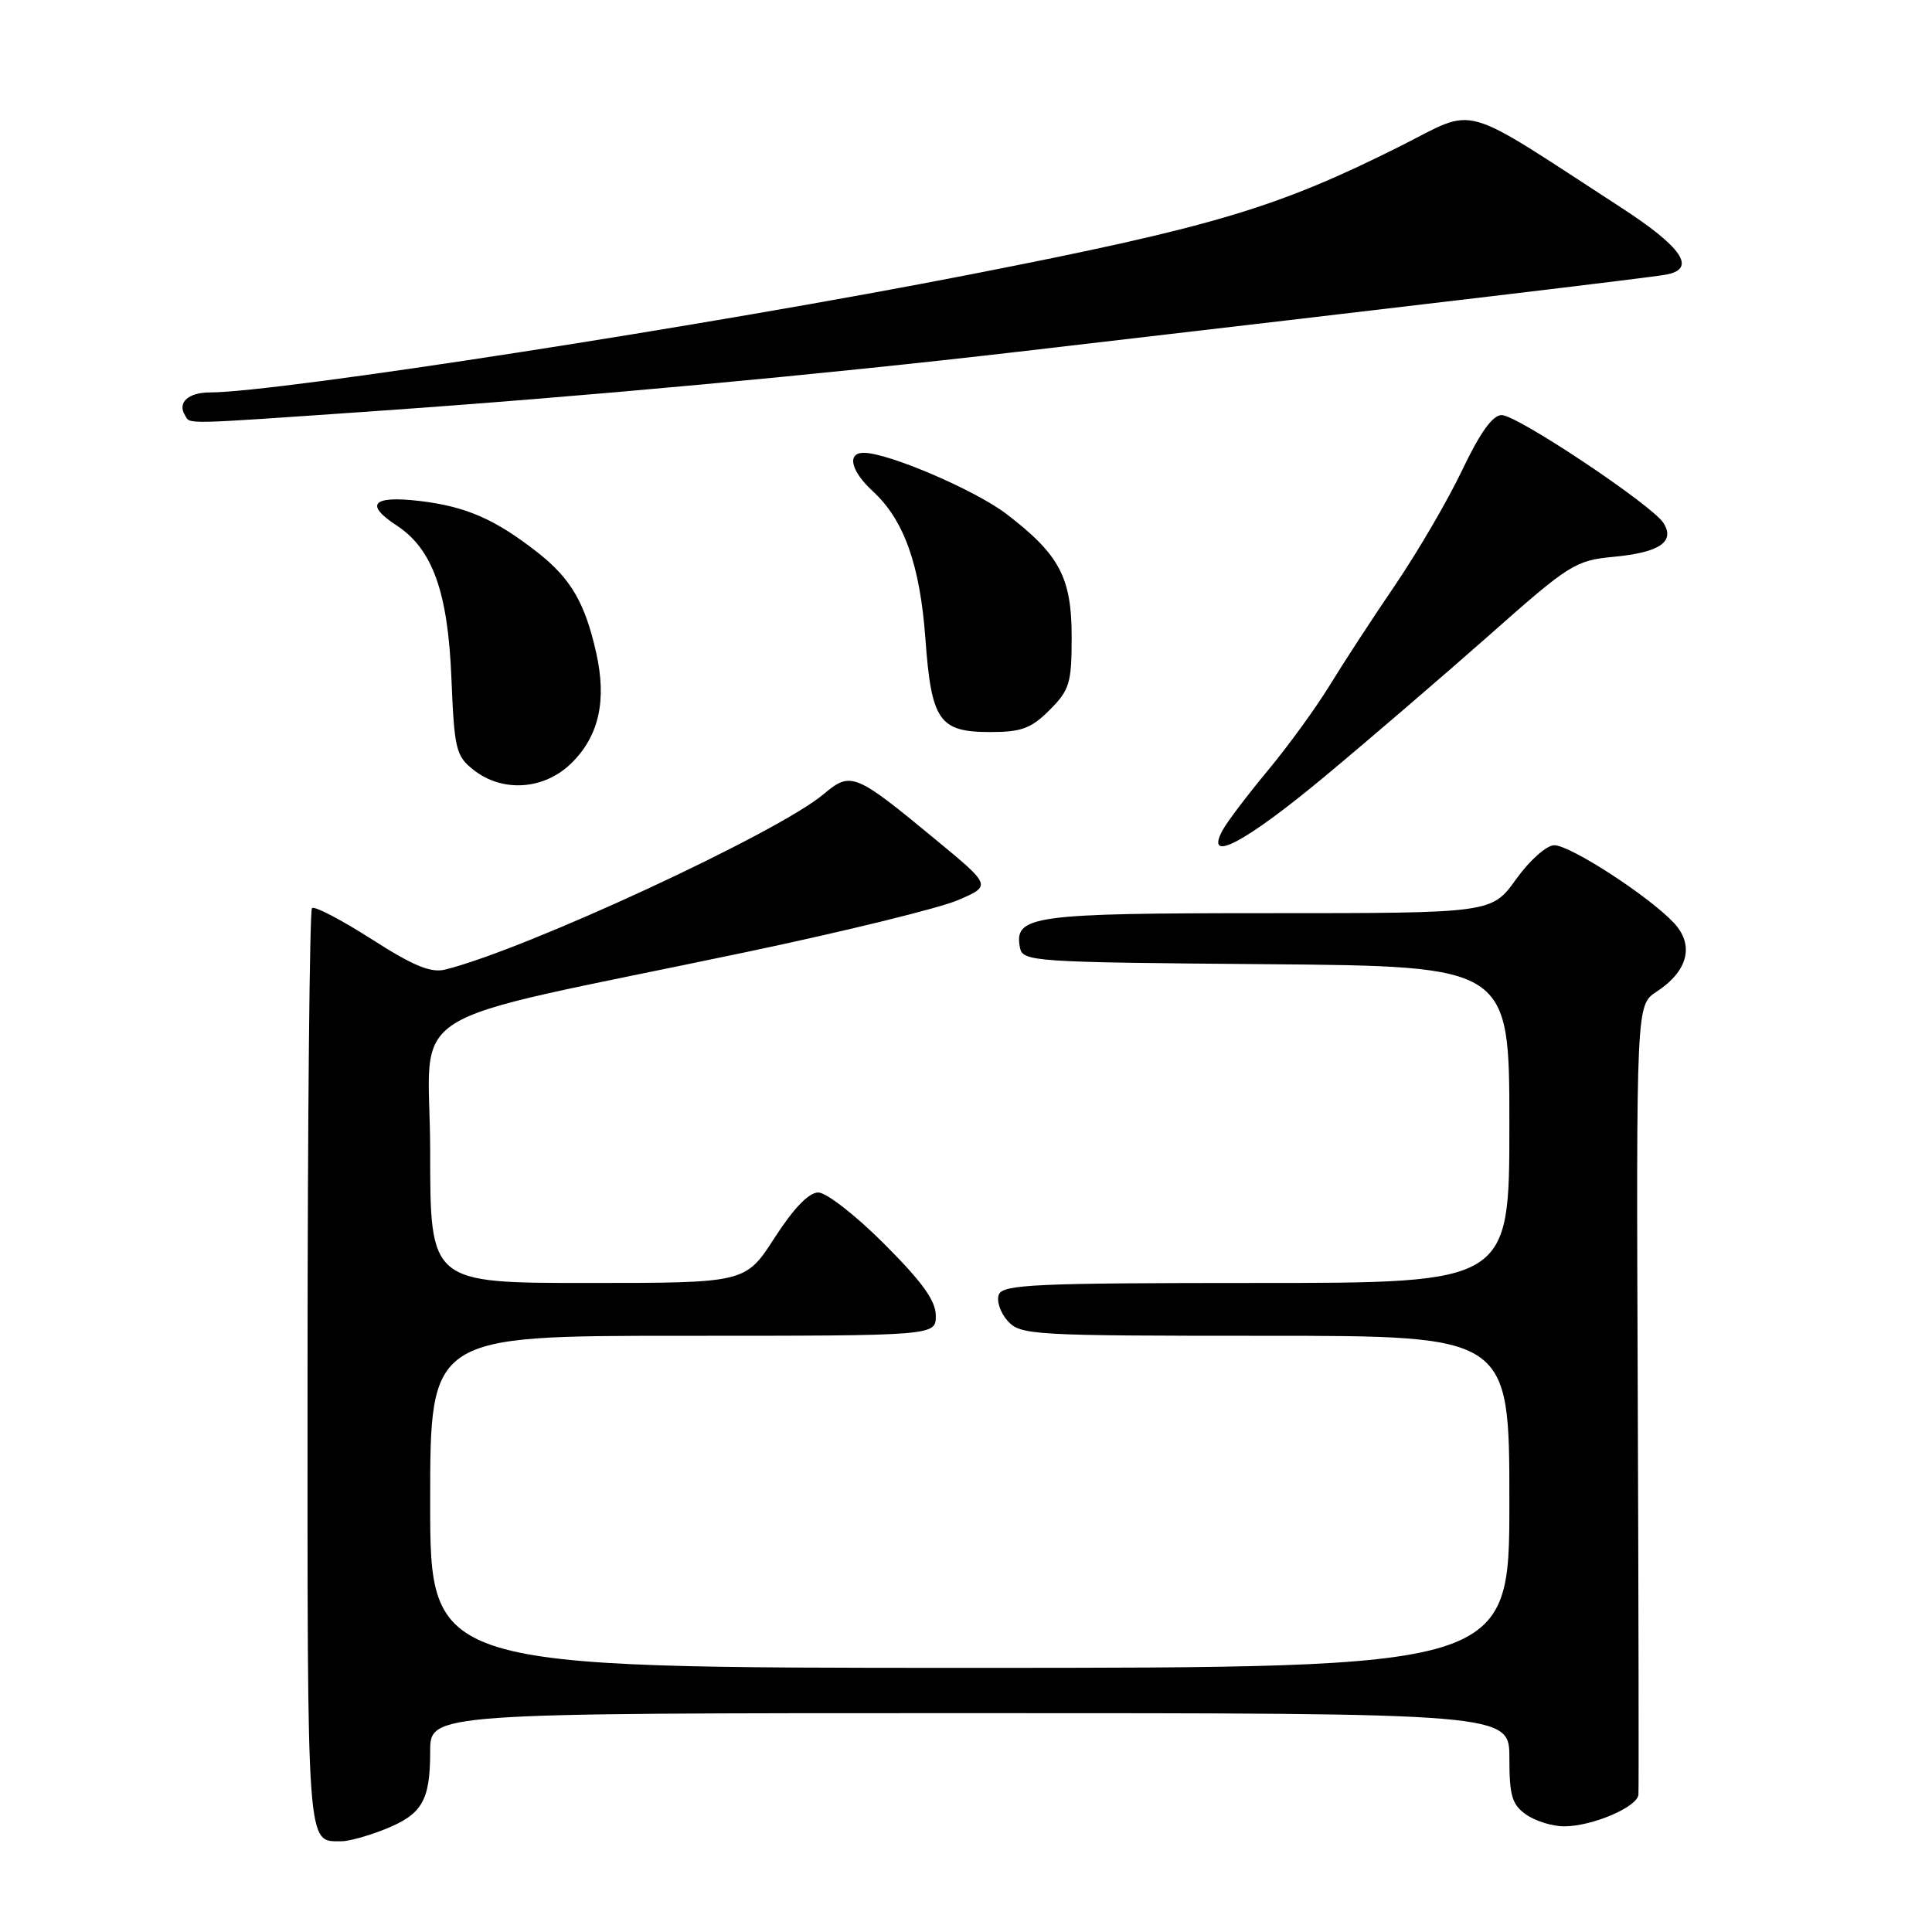 <?xml version="1.0" encoding="UTF-8" standalone="no"?>
<!DOCTYPE svg PUBLIC "-//W3C//DTD SVG 1.1//EN" "http://www.w3.org/Graphics/SVG/1.1/DTD/svg11.dtd" >
<svg xmlns="http://www.w3.org/2000/svg" xmlns:xlink="http://www.w3.org/1999/xlink" version="1.1" viewBox="0 0 256 256">
 <g >
 <path fill="currentColor"
d=" M 51.01 242.38 C 55.95 240.40 57.00 238.60 57.00 232.07 C 57.00 227.00 57.00 227.00 128.50 227.00 C 200.00 227.00 200.00 227.00 200.00 232.94 C 200.00 237.95 200.35 239.13 202.22 240.44 C 203.44 241.30 205.71 242.00 207.25 242.00 C 210.97 242.00 216.97 239.44 217.10 237.80 C 217.16 237.09 217.12 213.25 217.01 184.83 C 216.81 133.17 216.81 133.17 219.50 131.41 C 223.69 128.66 224.55 125.22 221.78 122.27 C 218.47 118.74 208.08 112.00 205.95 112.00 C 204.93 112.00 202.69 113.99 200.89 116.50 C 197.66 121.00 197.66 121.00 168.02 121.00 C 136.71 121.00 134.34 121.33 135.15 125.57 C 135.51 127.42 136.80 127.51 167.76 127.76 C 200.00 128.03 200.00 128.03 200.00 149.01 C 200.00 170.00 200.00 170.00 166.47 170.00 C 137.22 170.00 132.86 170.20 132.35 171.54 C 132.02 172.38 132.56 173.96 133.53 175.04 C 135.23 176.91 136.78 177.00 167.65 177.00 C 200.00 177.00 200.00 177.00 200.00 199.00 C 200.00 221.00 200.00 221.00 128.50 221.00 C 57.00 221.00 57.00 221.00 57.00 199.00 C 57.00 177.00 57.00 177.00 90.50 177.00 C 124.00 177.00 124.00 177.00 124.00 174.33 C 124.00 172.36 122.20 169.86 117.17 164.83 C 113.42 161.07 109.48 158.00 108.42 158.01 C 107.17 158.01 105.15 160.12 102.64 164.01 C 98.78 170.00 98.78 170.00 77.89 170.00 C 57.00 170.00 57.00 170.00 57.00 152.57 C 57.00 132.69 51.60 136.09 99.00 126.13 C 111.93 123.41 124.50 120.33 126.94 119.27 C 131.38 117.36 131.38 117.36 123.94 111.22 C 113.26 102.40 112.75 102.19 109.12 105.24 C 103.04 110.36 69.68 125.82 59.00 128.47 C 57.09 128.95 54.77 127.99 49.20 124.42 C 45.19 121.86 41.65 120.01 41.34 120.33 C 41.03 120.64 40.76 148.19 40.75 181.56 C 40.74 245.88 40.60 243.94 45.23 243.98 C 46.18 243.99 48.78 243.27 51.01 242.38 Z  M 175.54 102.88 C 181.57 97.86 191.45 89.37 197.50 84.02 C 207.95 74.76 208.76 74.26 213.81 73.78 C 219.90 73.21 221.99 71.79 220.42 69.30 C 218.91 66.92 201.05 55.00 198.98 55.00 C 197.78 55.00 196.12 57.32 193.77 62.25 C 191.87 66.24 187.87 73.10 184.88 77.50 C 181.88 81.90 177.96 87.92 176.15 90.88 C 174.34 93.83 170.65 98.91 167.95 102.15 C 165.25 105.40 162.57 108.94 161.99 110.03 C 159.58 114.52 164.96 111.68 175.54 102.88 Z  M 75.80 101.04 C 79.38 97.46 80.41 92.79 79.00 86.50 C 77.52 79.90 75.64 76.67 71.28 73.24 C 65.61 68.79 61.76 67.11 55.59 66.38 C 49.36 65.65 48.27 66.82 52.56 69.63 C 57.30 72.73 59.35 78.43 59.81 89.77 C 60.20 99.31 60.41 100.17 62.75 102.02 C 66.63 105.07 72.19 104.66 75.80 101.04 Z  M 139.08 94.08 C 141.73 91.42 142.00 90.53 142.00 84.39 C 142.00 76.53 140.39 73.49 133.38 68.12 C 129.24 64.95 117.70 60.00 114.45 60.00 C 112.18 60.00 112.74 62.41 115.64 65.08 C 119.78 68.88 121.90 74.83 122.62 84.61 C 123.41 95.53 124.44 97.00 131.23 97.00 C 135.34 97.00 136.64 96.52 139.08 94.08 Z  M 49.59 54.48 C 77.11 52.57 108.53 49.67 135.00 46.60 C 188.99 40.32 218.71 36.78 220.82 36.38 C 224.83 35.60 222.90 32.76 214.80 27.50 C 193.06 13.39 195.87 14.17 185.64 19.32 C 169.21 27.56 160.84 30.06 128.50 36.38 C 94.15 43.10 36.76 52.00 27.81 52.00 C 24.96 52.00 23.48 53.34 24.50 55.00 C 25.27 56.25 23.61 56.28 49.59 54.48 Z "/>
</g>
</svg>